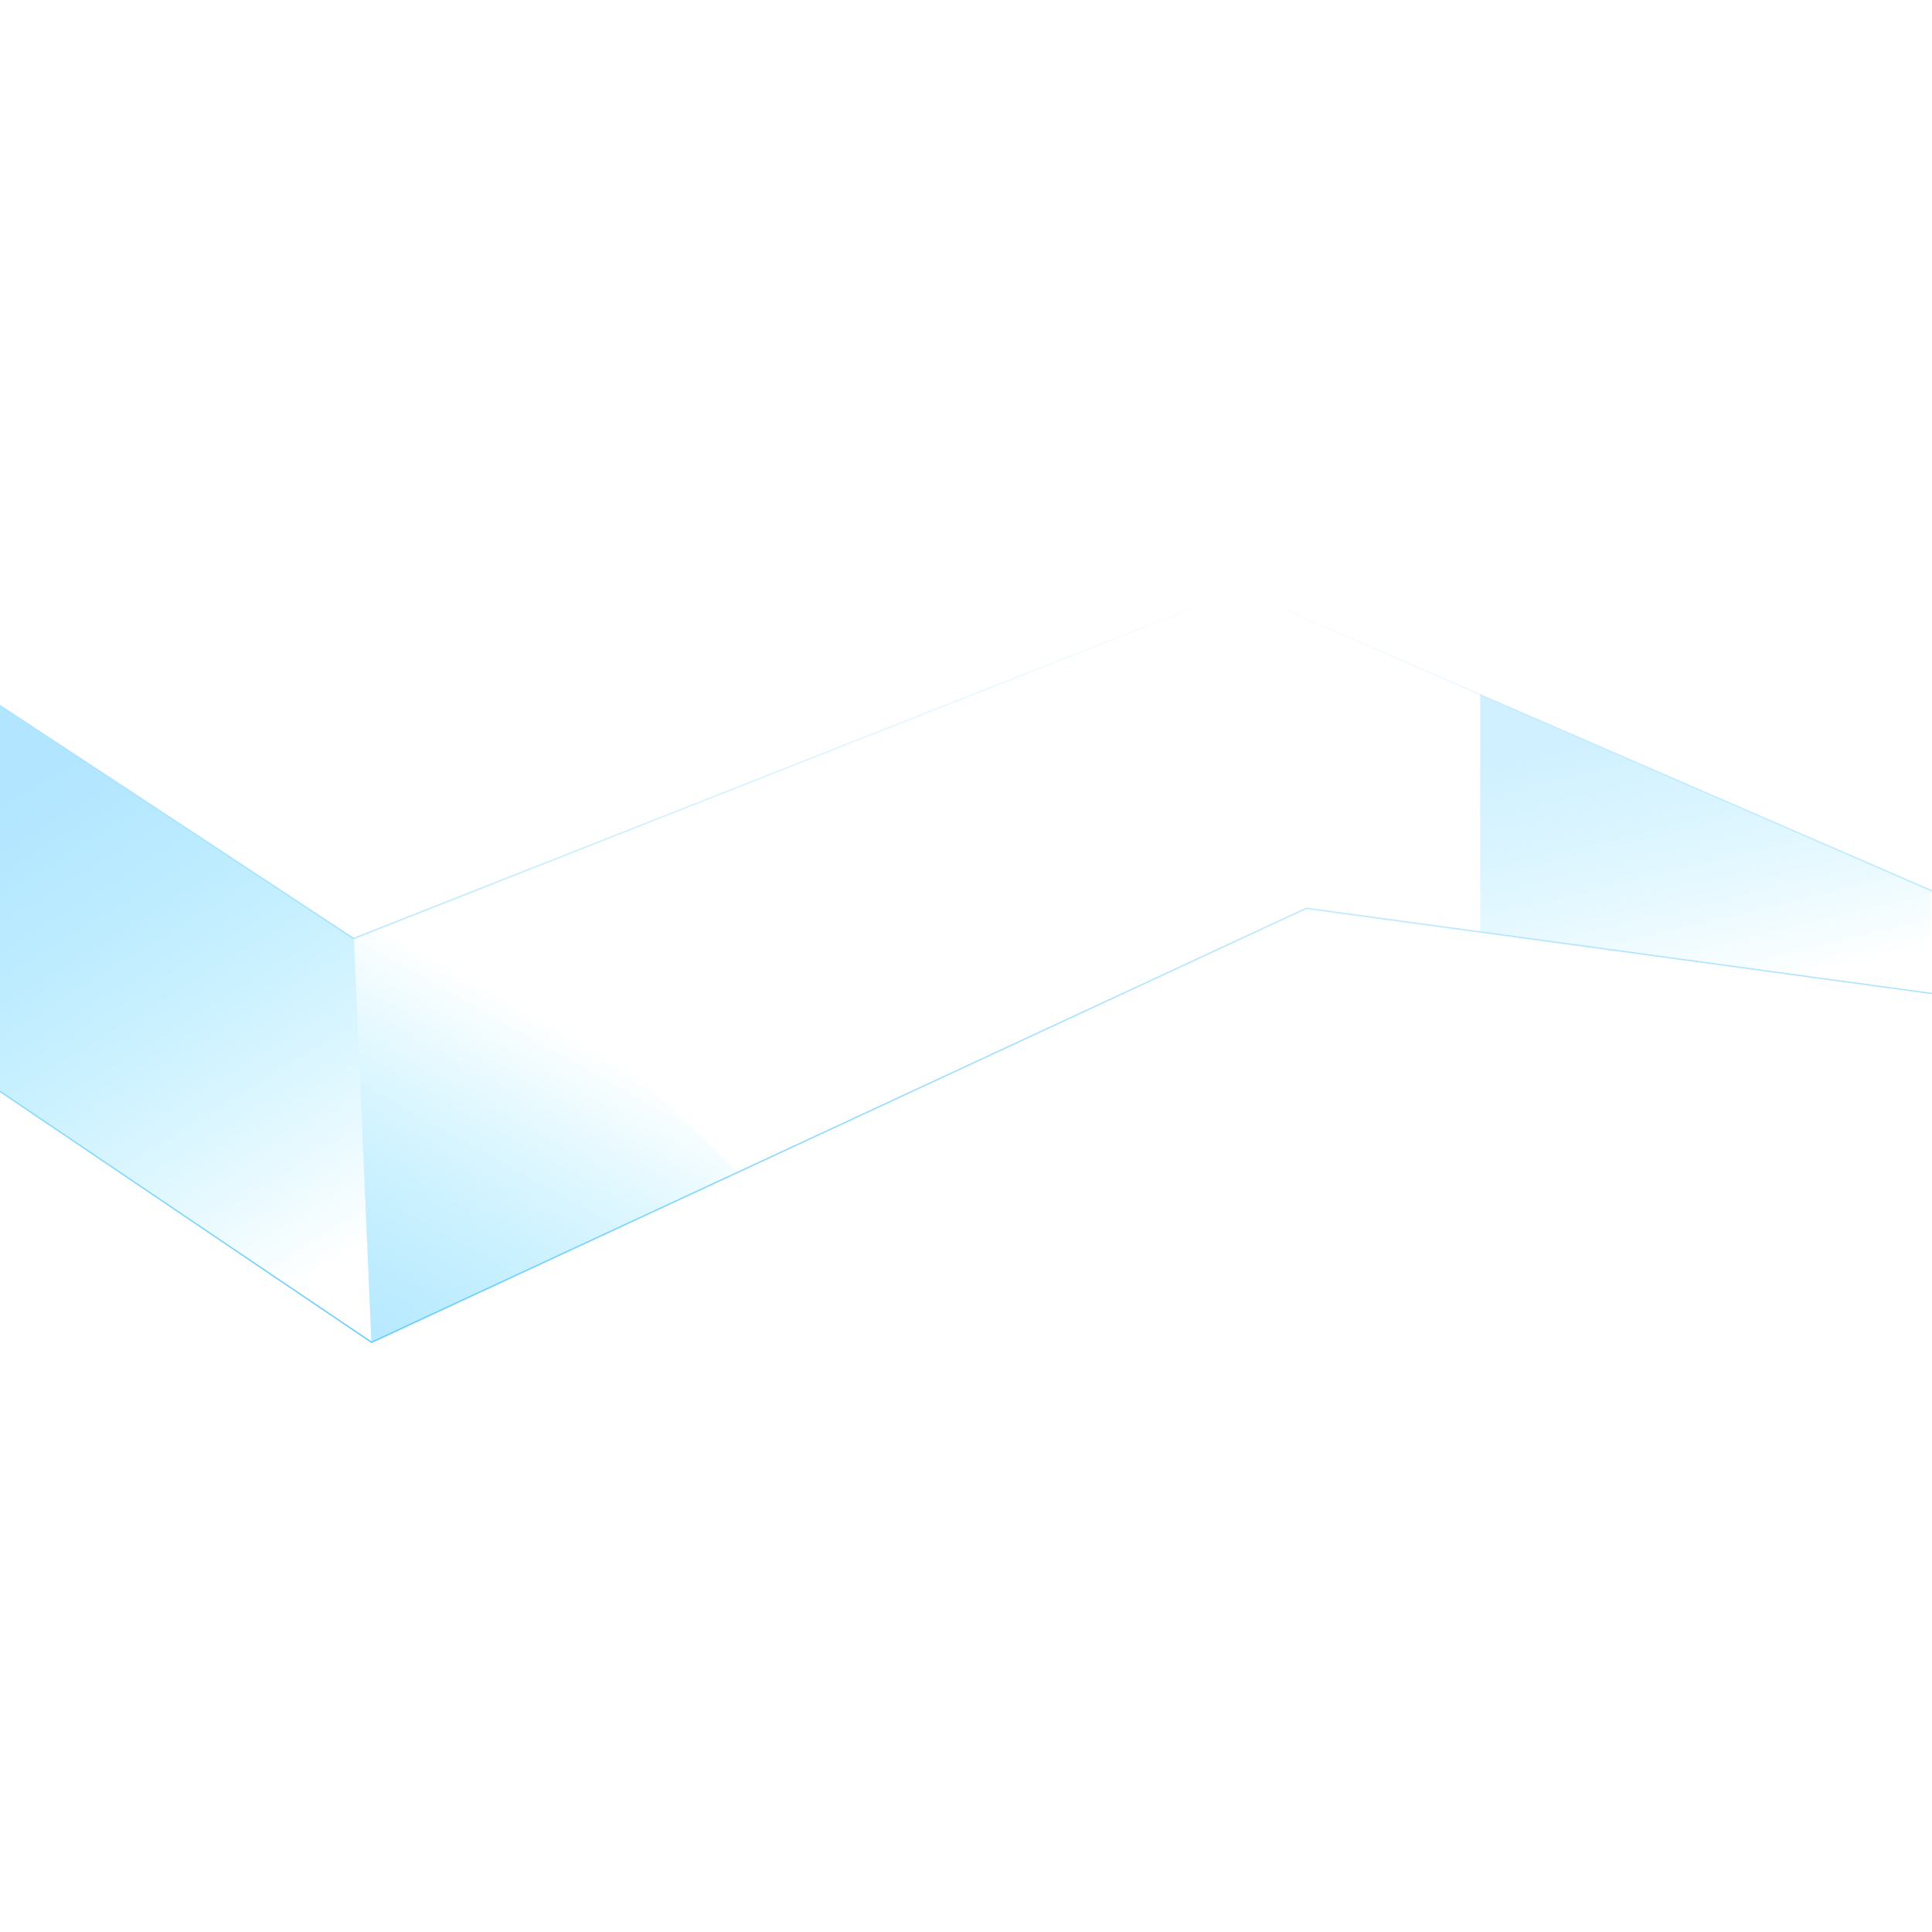 <svg id="SvgjsSvg1001" width="288" height="288" xmlns="http://www.w3.org/2000/svg" version="1.1" xmlns:xlink="http://www.w3.org/1999/xlink" xmlns:svgjs="http://svgjs.com/svgjs"><defs id="SvgjsDefs1002"></defs><g id="SvgjsG1008"><svg xmlns="http://www.w3.org/2000/svg" xmlns:xlink="http://www.w3.org/1999/xlink" fill="none" viewBox="0 0 1440 563" width="288" height="288"><linearGradient id="b" x1="720" x2="720" y1="1" y2="562" gradientUnits="userSpaceOnUse"><stop offset="0" stop-color="#66ccff" stop-opacity="0" class="stopColor4a6cf7 svgShape"></stop><stop offset="1" stop-color="#66ccff" class="stopColor4a6cf7 svgShape"></stop></linearGradient><linearGradient id="a"><stop offset="0" stop-color="#66ccff" stop-opacity=".5" class="stopColor4a6cf7 svgShape"></stop><stop offset="1" stop-color="#00c6ff" stop-opacity="0" class="stopColor2441b6 svgShape"></stop></linearGradient><linearGradient id="c" x1="-18.987" x2="202.082" y1="176.5" y2="533.363" gradientUnits="userSpaceOnUse" xlink:href="#a"></linearGradient><linearGradient id="d" x1="276.308" x2="430.232" y1="609" y2="334.49" gradientUnits="userSpaceOnUse" xlink:href="#a"></linearGradient><linearGradient id="e" x1="1080.2" x2="1132.87" y1="121.062" y2="340.496" gradientUnits="userSpaceOnUse"><stop offset="0" stop-color="#66ccff" stop-opacity=".31" class="stopColor4a6cf7 svgShape"></stop><stop offset="1" stop-color="#00c6ff" stop-opacity="0" class="stopColor2441b6 svgShape"></stop></linearGradient><path stroke="url(#b)" d="m0 87 263.536 174 659.834-260 516.63 224.5m0 76.5-466.409-63.5-696.63 323.5-276.961-187"></path><path fill="url(#c)" d="m276.808 561.5-12.991-300.5-263.817-174v288z"></path><path fill="url(#d)" d="m339.764 231-75.947 30 12.991 301 272.81-127z"></path><path fill="url(#e)" d="m1439 225-335.77-146v177l335.77 46z"></path></svg></g></svg>